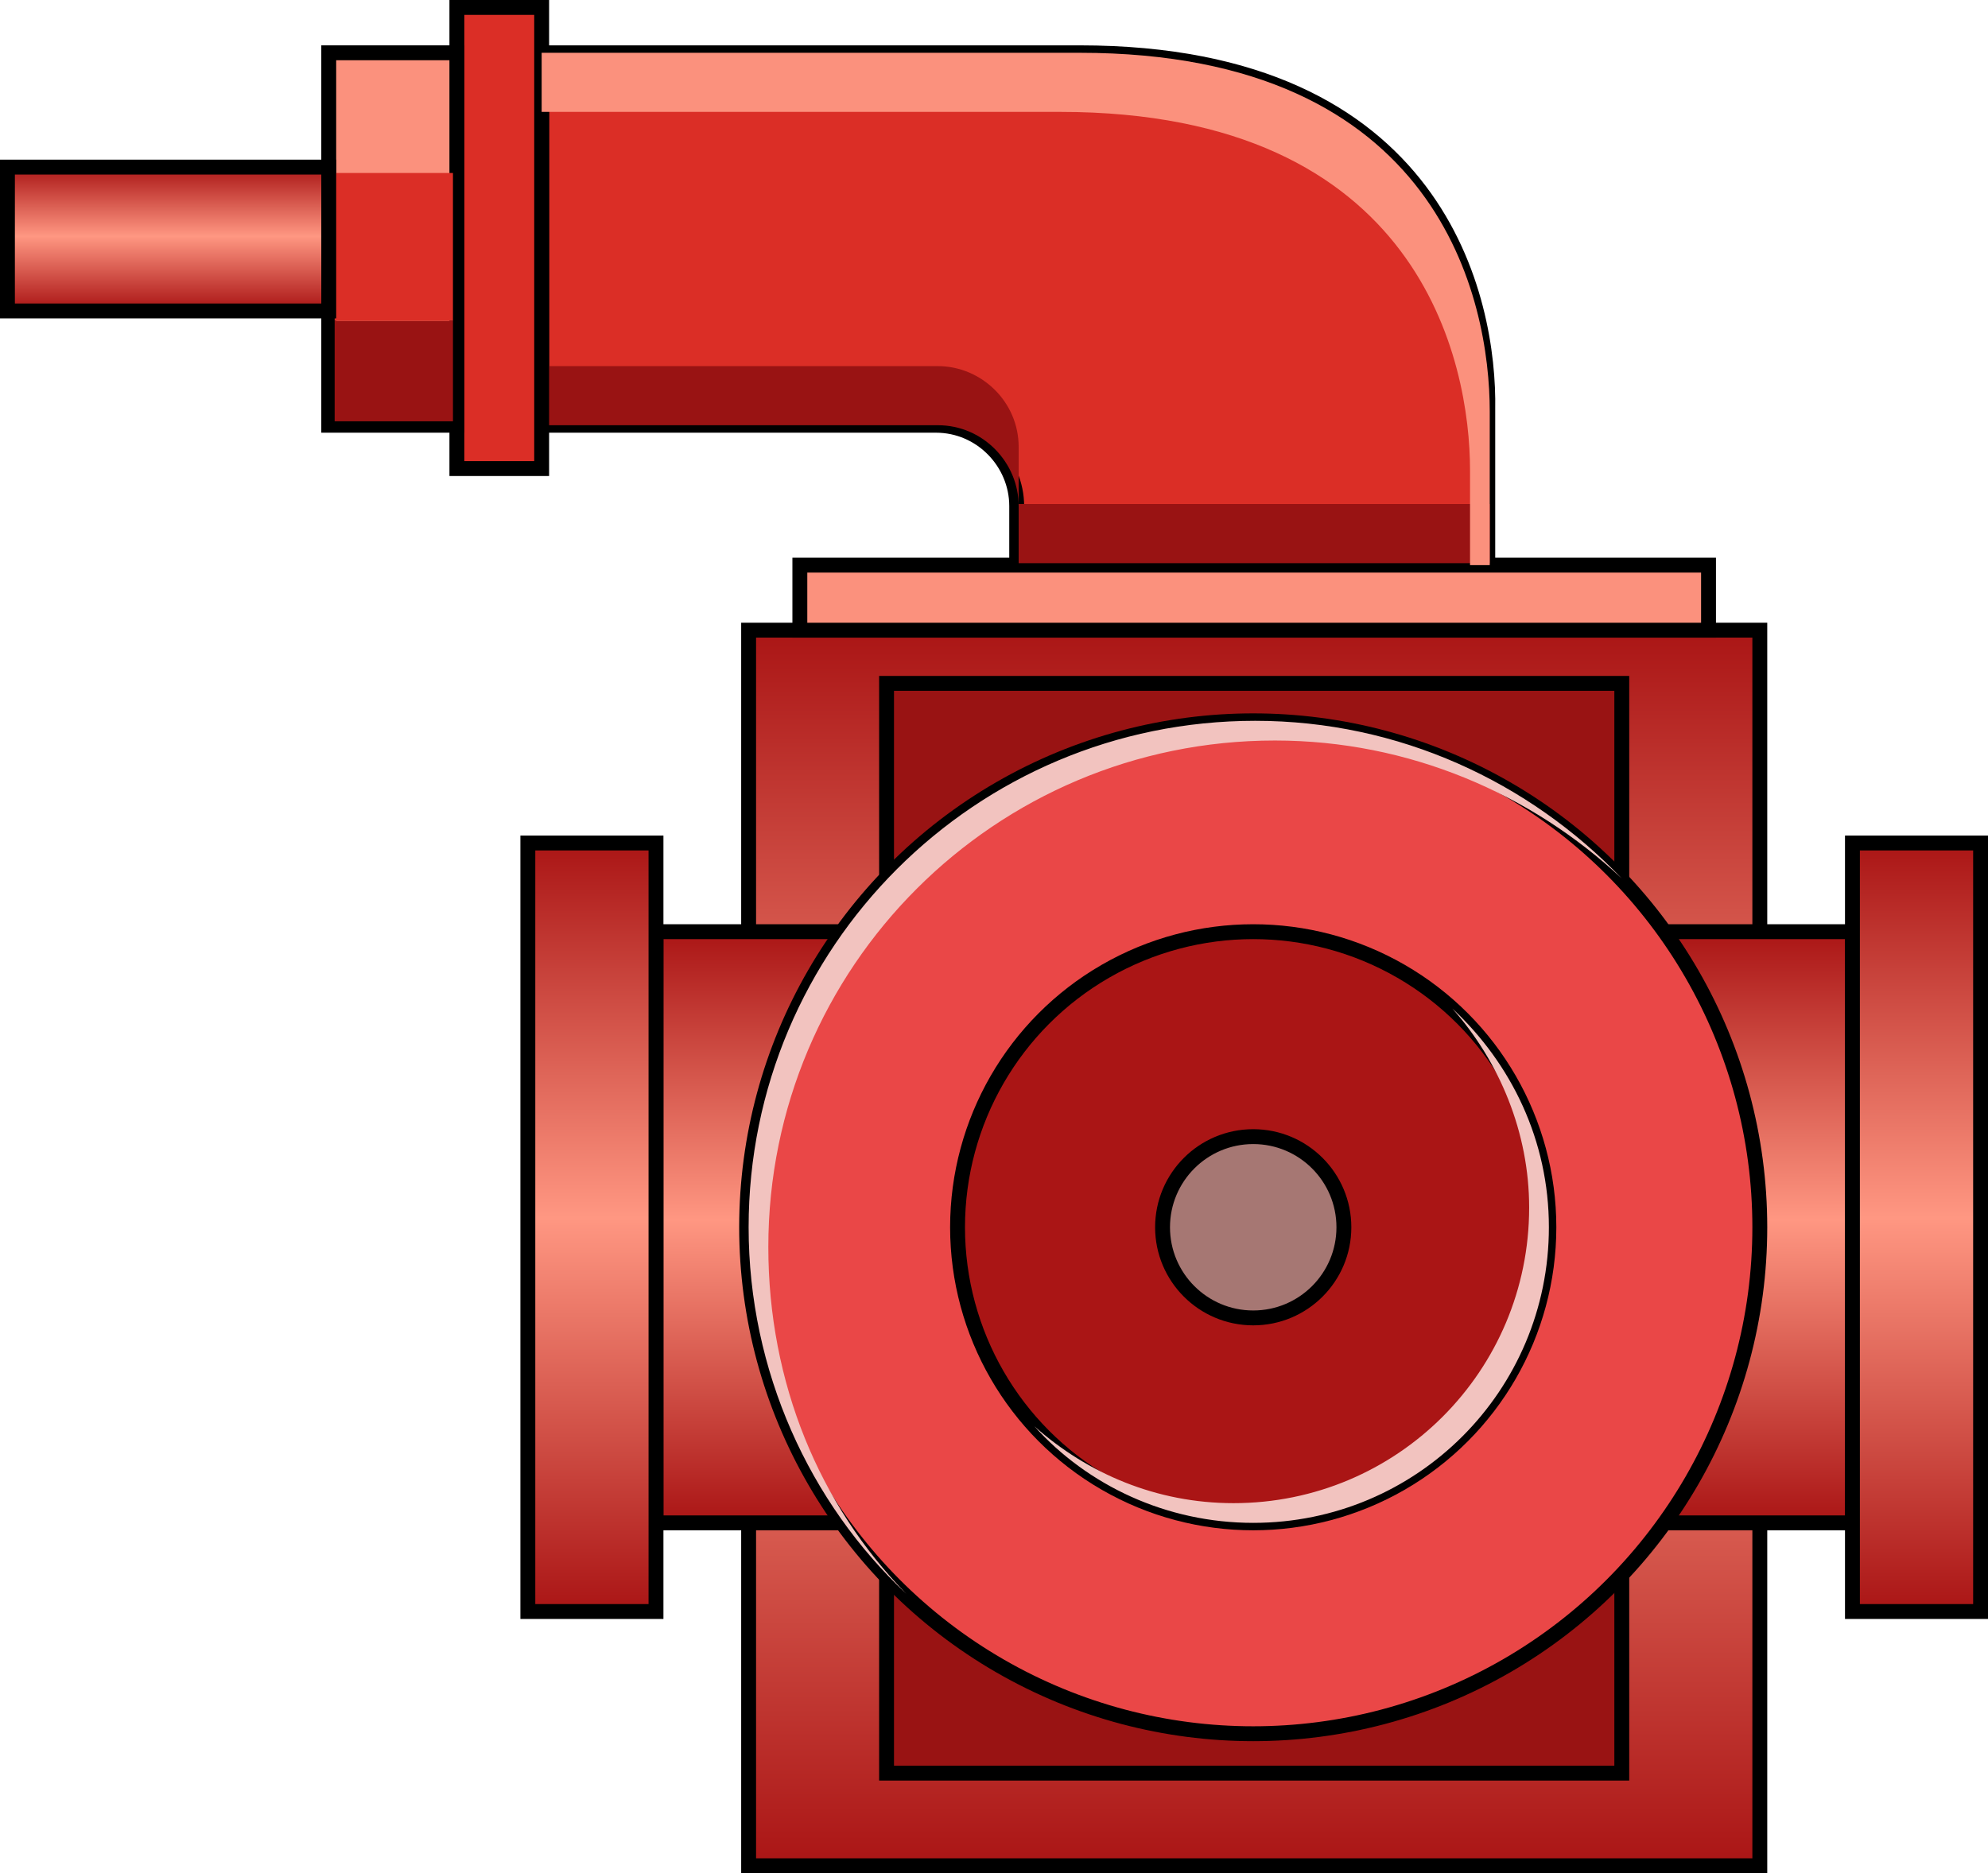 <?xml version="1.0" encoding="UTF-8" standalone="no"?>
<svg
   xmlns:dc="http://purl.org/dc/elements/1.1/"
   xmlns:cc="http://creativecommons.org/ns#"
   xmlns:rdf="http://www.w3.org/1999/02/22-rdf-syntax-ns#"
   xmlns:svg="http://www.w3.org/2000/svg"
   xmlns="http://www.w3.org/2000/svg"
   xmlns:sodipodi="http://sodipodi.sourceforge.net/DTD/sodipodi-0.dtd"
   xmlns:inkscape="http://www.inkscape.org/namespaces/inkscape"
   version="1.1"
   id="图层_1"
   x="0px"
   y="0px"
   width="66.787px"
   height="62.946px"
   viewBox="353.945 586.318 66.787 62.946"
   enable-background="new 353.945 586.318 66.787 62.946"
   xml:space="preserve"
   sodipodi:docname="泵-33.svg"><defs
   id="defs80" /><sodipodi:namedview
   pagecolor="#ffffff"
   bordercolor="#666666"
   borderopacity="1"
   objecttolerance="10"
   gridtolerance="10"
   guidetolerance="10"
   inkscape:pageopacity="0"
   inkscape:pageshadow="2"
   inkscape:window-width="640"
   inkscape:window-height="480"
   id="namedview78" />
<g
   id="g75">
	
		<linearGradient
   id="SVGID_1_"
   gradientUnits="userSpaceOnUse"
   x1="471.682"
   y1="-224.516"
   x2="471.682"
   y2="-161.816"
   gradientTransform="matrix(0.662 0 0 -0.662 83.729 500.339)">
		<stop
   offset="0"
   style="stop-color:#AA1515"
   id="stop2" />
		<stop
   offset="0.512"
   style="stop-color:#FF9782"
   id="stop4" />
		<stop
   offset="1"
   style="stop-color:#AA1515"
   id="stop6" />
	</linearGradient>
	
		<rect
   x="379.095"
   y="607.494"
   fill="url(#SVGID_1_)"
   stroke="#000000"
   stroke-width="0.5"
   stroke-miterlimit="10"
   width="33.971"
   height="41.521"
   id="rect9" />
	
		<rect
   x="383.729"
   y="609.282"
   fill="#991313"
   stroke="#000000"
   stroke-width="0.5"
   stroke-miterlimit="10"
   width="24.7"
   height="36.62"
   id="rect11" />
	
		<linearGradient
   id="SVGID_2_"
   gradientUnits="userSpaceOnUse"
   x1="471.682"
   y1="-207.165"
   x2="471.682"
   y2="-177.165"
   gradientTransform="matrix(0.662 0 0 -0.662 83.729 500.339)">
		<stop
   offset="0"
   style="stop-color:#AA1515"
   id="stop13" />
		<stop
   offset="0.512"
   style="stop-color:#FF9782"
   id="stop15" />
		<stop
   offset="1"
   style="stop-color:#AA1515"
   id="stop17" />
	</linearGradient>
	
		<rect
   x="375.982"
   y="617.626"
   fill="url(#SVGID_2_)"
   stroke="#000000"
   stroke-width="0.5"
   stroke-miterlimit="10"
   width="40.195"
   height="19.866"
   id="rect20" />
	
		<linearGradient
   id="SVGID_3_"
   gradientUnits="userSpaceOnUse"
   x1="-300.948"
   y1="-211.665"
   x2="-300.948"
   y2="-172.666"
   gradientTransform="matrix(-0.662 0 0 -0.662 174.541 500.339)">
		<stop
   offset="0"
   style="stop-color:#AA1515"
   id="stop22" />
		<stop
   offset="0.512"
   style="stop-color:#FF9782"
   id="stop24" />
		<stop
   offset="1"
   style="stop-color:#AA1515"
   id="stop26" />
	</linearGradient>
	
		<rect
   x="371.678"
   y="614.646"
   fill="url(#SVGID_3_)"
   stroke="#000000"
   stroke-width="0.5"
   stroke-miterlimit="10"
   width="4.305"
   height="25.825"
   id="rect29" />
	
		<linearGradient
   id="SVGID_4_"
   gradientUnits="userSpaceOnUse"
   x1="-368.147"
   y1="-211.665"
   x2="-368.147"
   y2="-172.666"
   gradientTransform="matrix(-0.662 0 0 -0.662 174.541 500.339)">
		<stop
   offset="0"
   style="stop-color:#AA1515"
   id="stop31" />
		<stop
   offset="0.512"
   style="stop-color:#FF9782"
   id="stop33" />
		<stop
   offset="1"
   style="stop-color:#AA1515"
   id="stop35" />
	</linearGradient>
	
		<rect
   x="416.178"
   y="614.646"
   fill="url(#SVGID_4_)"
   stroke="#000000"
   stroke-width="0.5"
   stroke-miterlimit="10"
   width="4.305"
   height="25.825"
   id="rect38" />
	<circle
   fill="#EA4747"
   stroke="#000000"
   stroke-width="0.5"
   stroke-miterlimit="10"
   cx="396.047"
   cy="627.559"
   r="17.019"
   id="circle40" />
	<path
   fill="#F2C3BF"
   d="M379.757,628.222c0-9.403,7.615-17.02,17.019-17.02c4.503,0,8.608,1.788,11.654,4.636   c-3.112-3.245-7.482-5.298-12.316-5.298c-9.403,0-17.019,7.615-17.019,17.019c0,4.835,2.053,9.271,5.297,12.317   C381.479,636.896,379.757,632.791,379.757,628.222z"
   id="path42" />
	<circle
   fill="#AA1515"
   stroke="#000000"
   stroke-width="0.5"
   stroke-miterlimit="10"
   cx="396.047"
   cy="627.559"
   r="9.933"
   id="circle44" />
	<path
   fill="#F2C3BF"
   d="M405.317,626.896c0,5.497-4.437,9.934-9.933,9.934c-2.583,0-4.9-0.993-6.688-2.583   c1.788,1.987,4.437,3.245,7.351,3.245c5.496,0,9.933-4.437,9.933-9.934c0-2.913-1.258-5.496-3.244-7.35   C404.324,621.996,405.317,624.381,405.317,626.896z"
   id="path46" />
	<circle
   fill="#A67773"
   stroke="#000000"
   stroke-width="0.5"
   stroke-miterlimit="10"
   cx="396.047"
   cy="627.559"
   r="3.046"
   id="circle48" />
	
		<rect
   x="380.816"
   y="605.309"
   fill="#FB917D"
   stroke="#000000"
   stroke-width="0.5"
   stroke-miterlimit="10"
   width="30.527"
   height="2.186"
   id="rect50" />
	<path
   fill="#DB2E26"
   stroke="#000000"
   stroke-width="0.5"
   stroke-miterlimit="10"
   d="M390.22,588.092h-2.053h-16.025v12.516h13.244   c1.522,0,2.715,1.258,2.715,2.715v1.92h15.826v-5.165C403.993,596.436,402.338,588.092,390.22,588.092z"
   id="path52" />
	<path
   fill="#991313"
   d="M388.167,601.336c0-1.523-1.259-2.715-2.716-2.715h-13.244v1.986h13.244c1.523,0,2.716,1.258,2.716,2.715   v1.92h15.826v-1.986h-15.826V601.336z"
   id="path54" />
	
		<rect
   x="369.294"
   y="586.568"
   fill="#DB2E26"
   stroke="#000000"
   stroke-width="0.5"
   stroke-miterlimit="10"
   width="2.848"
   height="15.496"
   id="rect56" />
	
		<rect
   x="364.989"
   y="588.092"
   fill="#FB917D"
   stroke="#000000"
   stroke-width="0.5"
   stroke-miterlimit="10"
   width="4.305"
   height="12.516"
   id="rect58" />
	<rect
   x="365.188"
   y="597.098"
   fill="#991313"
   width="3.974"
   height="3.377"
   id="rect60" />
	<rect
   x="365.188"
   y="592.131"
   fill="#DB2E26"
   width="3.974"
   height="4.967"
   id="rect62" />
	
		<linearGradient
   id="SVGID_5_"
   gradientUnits="userSpaceOnUse"
   x1="416.581"
   y1="-145.582"
   x2="416.581"
   y2="-138.332"
   gradientTransform="matrix(0.662 0 0 -0.662 83.729 500.339)">
		<stop
   offset="0"
   style="stop-color:#AA1515"
   id="stop64" />
		<stop
   offset="0.512"
   style="stop-color:#FF9782"
   id="stop66" />
		<stop
   offset="1"
   style="stop-color:#AA1515"
   id="stop68" />
	</linearGradient>
	
		<rect
   x="354.195"
   y="591.933"
   fill="url(#SVGID_5_)"
   stroke="#000000"
   stroke-width="0.5"
   stroke-miterlimit="10"
   width="10.794"
   height="4.834"
   id="rect71" />
	<path
   fill="#FB917D"
   d="M390.22,588.092h-2.053h-16.025v1.986h15.362h2.054c12.118,0,13.773,8.41,13.773,12.052v3.179h0.662v-5.165   C403.993,596.436,402.338,588.092,390.22,588.092z"
   id="path73" />
</g>
</svg>
